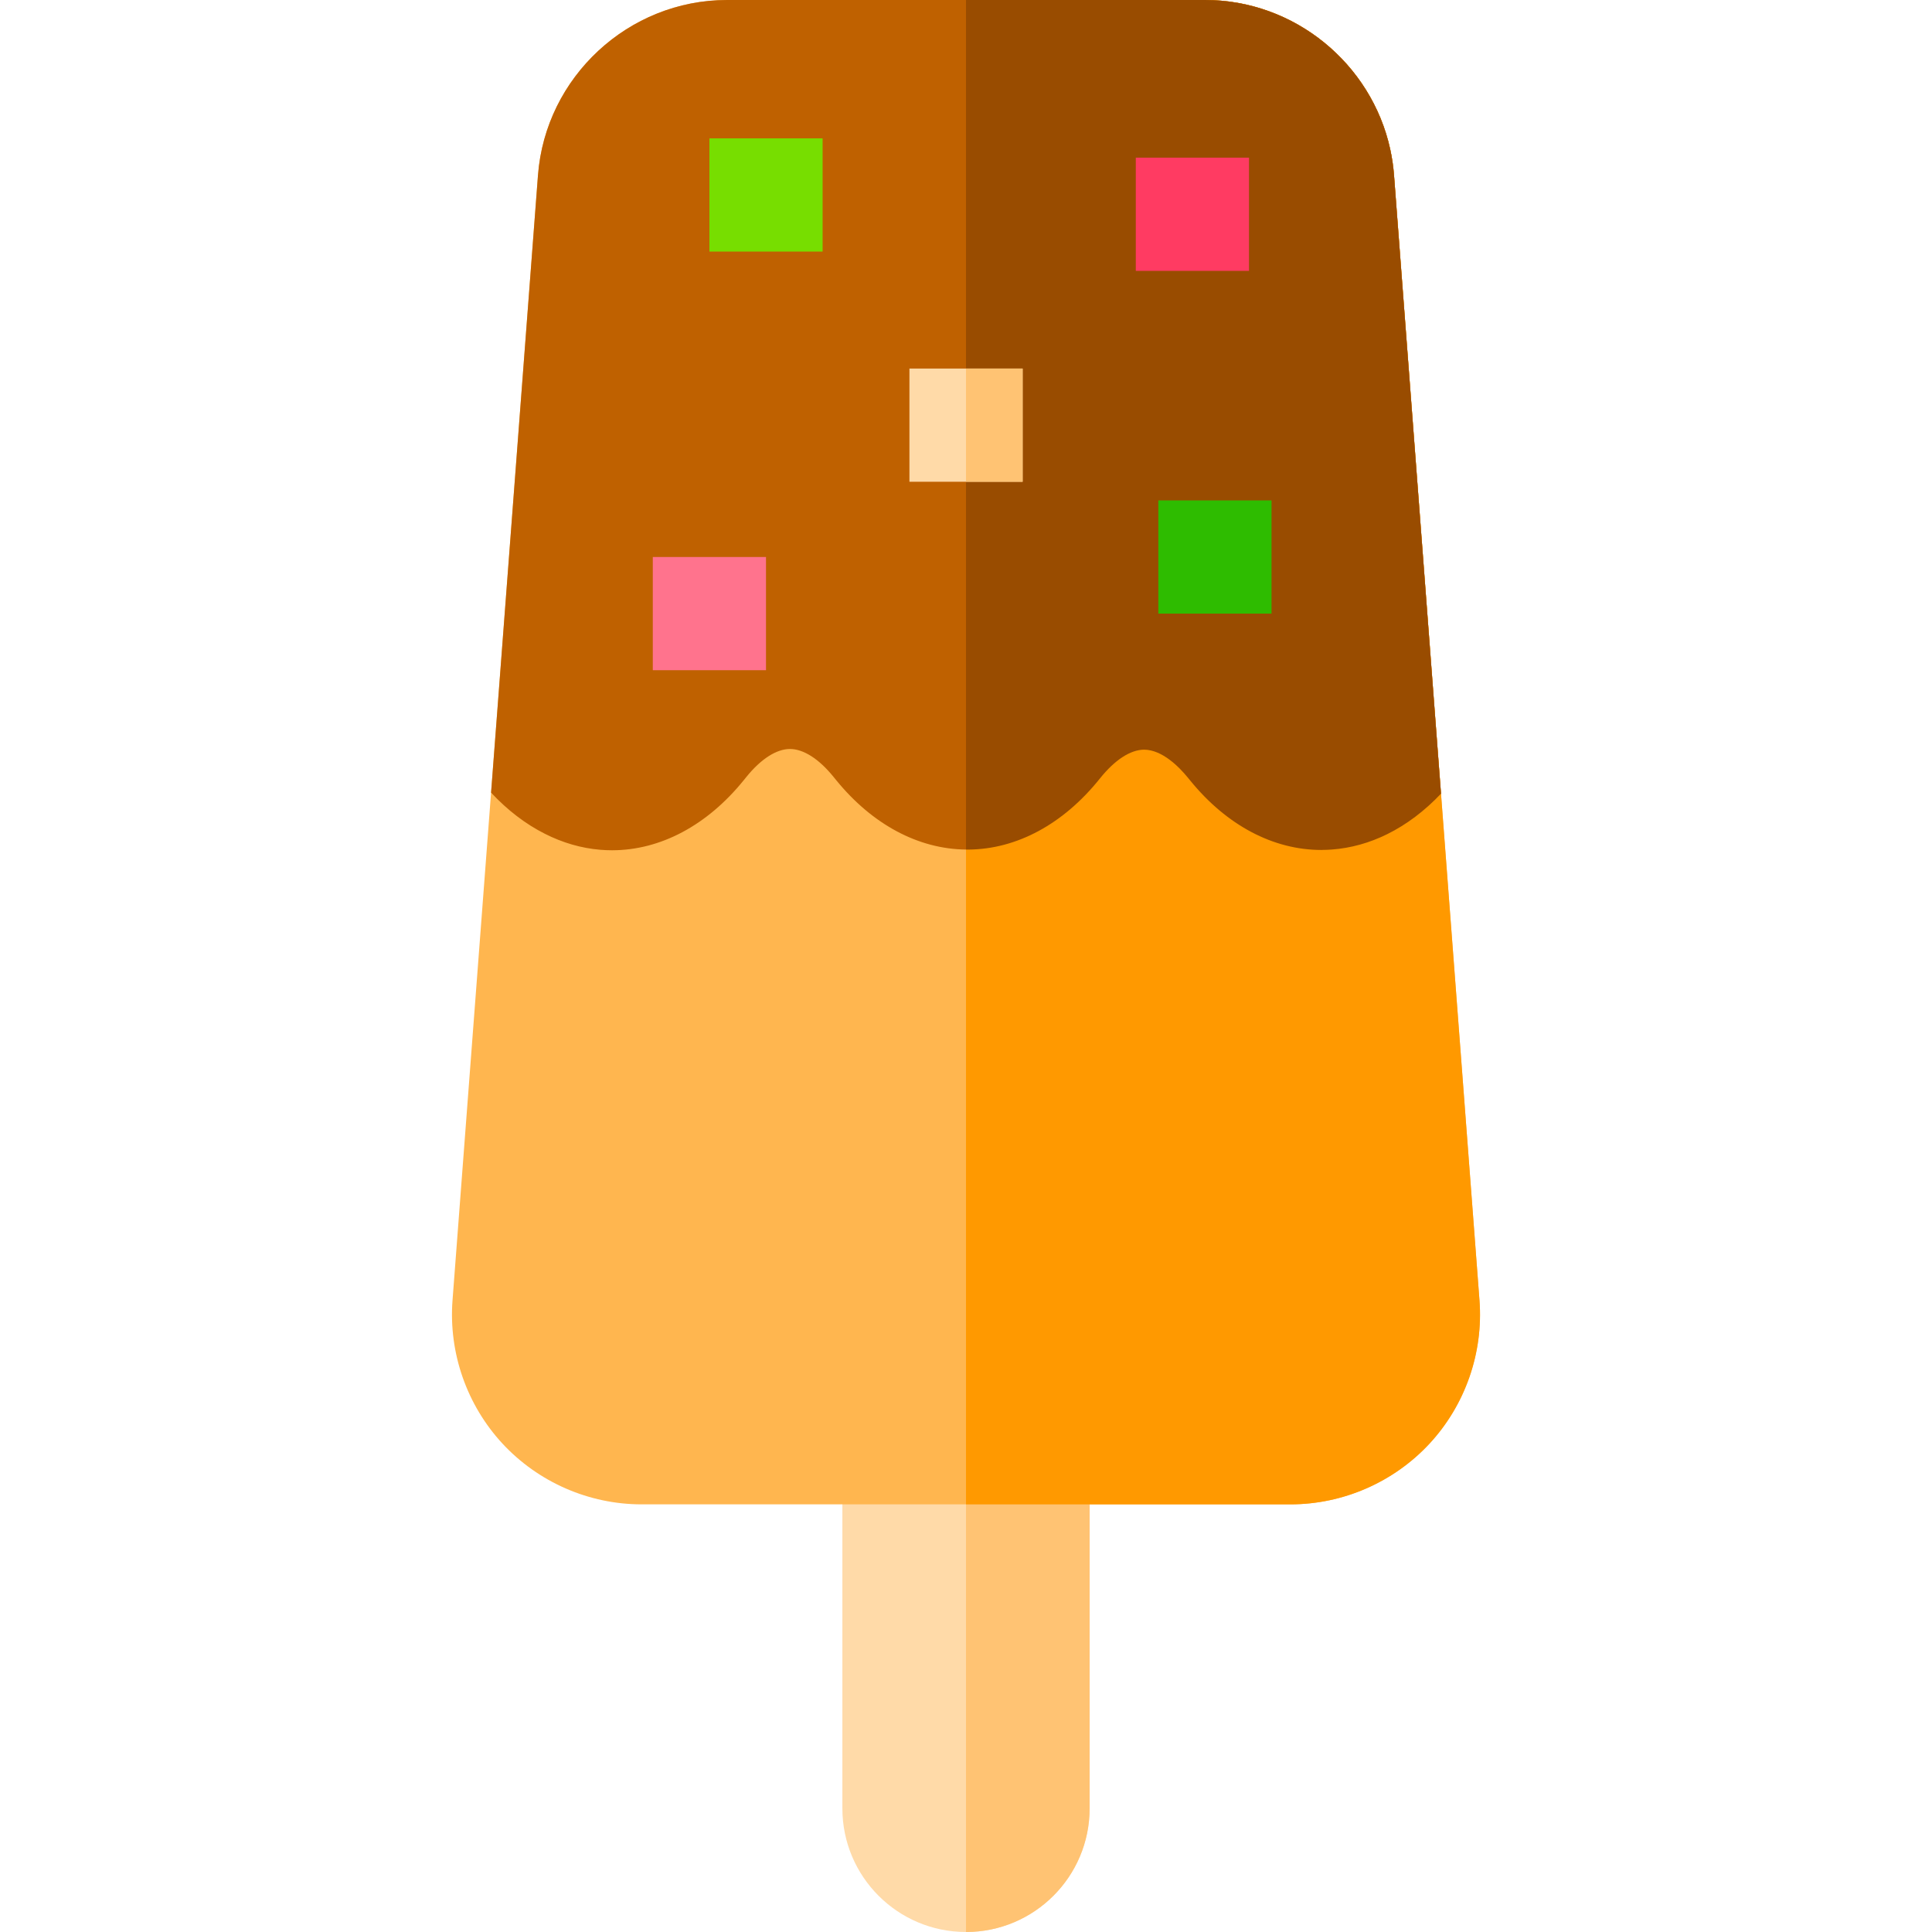<?xml version="1.0" encoding="iso-8859-1"?>
<!-- Generator: Adobe Illustrator 19.0.0, SVG Export Plug-In . SVG Version: 6.00 Build 0)  -->
<svg version="1.1" id="Capa_1" xmlns="http://www.w3.org/2000/svg" xmlns:xlink="http://www.w3.org/1999/xlink" x="0px" y="0px" viewBox="0 0 512 512" style="enable-background:new 0 0 512 512;" xml:space="preserve">
	<path style="fill:#FFDAA8;" d="M288.76,383.67v95.57c0,9.04-3.67,17.24-9.6,23.16c-5.92,5.93-14.12,9.6-23.16,9.6
	c-18.09,0-32.76-14.67-32.76-32.76v-95.57L288.76,383.67L288.76,383.67z"/>
	<path style="fill:#FFC373;" d="M256,383.67h32.76v95.57c0,9.04-3.67,17.24-9.6,23.16c-5.92,5.93-14.12,9.6-23.16,9.6V383.67z"/>
	<path
		style="fill:#FFB64F;"
		d="M378.83,382.58c-9.48,10.22-22.91,16.09-36.85,16.09H170.02c-13.94,0-27.37-5.87-36.85-16.09
	c-9.47-10.22-14.3-24.06-13.25-37.96l10.22-134.57l1.64-21.52l1.65-21.74l9.14-120.36C144.55,20.4,166.55,0,192.66,0h126.68
	c23.76,0,44.12,16.89,49.08,39.55c0.49,2.24,0.83,4.54,1.01,6.88l0.73,9.58l8.42,110.88l1.66,21.87l1.64,21.57l10.2,134.29
	C393.13,358.52,388.3,372.36,378.83,382.58z"/>
	<path
		style="fill:#BF6100;"
		d="M381.88,210.33c-4.35,4.6-9.16,8.21-14.23,10.72c-4.73,2.34-9.68,3.72-14.73,4.09
	c-0.87,0.06-1.74,0.1-2.62,0.1c-0.04,0.01-0.08,0.01-0.12,0.01c-12.76,0-25.1-6.53-34.76-18.4l-0.69-0.84
	c-2.24-2.75-6.74-7.32-11.53-7.34c-3.63,0.02-7.78,2.72-11.68,7.6c-9.68,12.12-22.1,18.82-34.98,18.88h-0.17
	c-0.12,0-0.25,0-0.37-0.01c-12.63-0.12-24.82-6.64-34.39-18.38l-0.76-0.93c-3.85-4.74-7.94-7.34-11.5-7.34h-0.01
	c-3.59,0.01-7.69,2.64-11.56,7.43l-0.69,0.85c-9.67,11.95-22.04,18.54-34.84,18.56h-0.06c-1.04,0-2.07-0.04-3.11-0.13
	c-5.05-0.42-10-1.86-14.72-4.26c-5.08-2.56-9.88-6.23-14.22-10.89l1.64-21.52l1.65-21.74l9.14-120.36C144.55,20.4,166.55,0,192.66,0
	h126.68c23.76,0,44.12,16.89,49.08,39.55c0.49,2.24,0.83,4.54,1.01,6.88l0.73,9.58l8.42,110.88l1.66,21.87L381.88,210.33z"/>
	<path
		style="fill:#FF9900;"
		d="M378.83,382.58c-9.48,10.22-22.91,16.09-36.85,16.09H256V0h63.34c23.76,0,44.12,16.89,49.08,39.55
	c0.49,2.24,0.83,4.54,1.01,6.88l0.73,9.58l8.42,110.88l1.66,21.87l1.64,21.57l10.2,134.29C393.13,358.52,388.3,372.36,378.83,382.58
	z"/>
	<path
		style="fill:#994C00;"
		d="M381.88,210.33c-4.35,4.6-9.16,8.21-14.23,10.72c-4.73,2.34-9.68,3.72-14.73,4.09
	c-0.87,0.06-1.74,0.1-2.62,0.1c-0.04,0.01-0.08,0.01-0.12,0.01c-12.76,0-25.1-6.53-34.76-18.4l-0.69-0.84
	c-2.24-2.75-6.74-7.32-11.53-7.34c-3.63,0.02-7.78,2.72-11.68,7.6c-9.68,12.12-22.1,18.82-34.98,18.88h-0.17
	c-0.12,0-0.25,0-0.37-0.01V0h63.34c23.76,0,44.12,16.89,49.08,39.55c0.49,2.24,0.83,4.54,1.01,6.88l0.73,9.58l8.42,110.88
	l1.66,21.87L381.88,210.33z"/>
	<rect x="173" y="147.61" style="fill:#FF738D;" width="30" height="30"/>
	<rect x="188" y="36.667" style="fill:#77DE00;" width="30" height="30"/>
	<rect x="306.97" y="132.61" style="fill:#2EBC00;" width="30" height="30"/>
	<rect x="301" y="41.783" style="fill:#FF3B62;" width="30" height="30"/>
	<rect x="241.01" y="97.67" style="fill:#FFDAA8;" width="30" height="30"/>
	<rect x="256" y="97.67" style="fill:#FFC373;" width="15.01" height="30"/>
	<g></g>
	<g></g>
	<g></g>
	<g></g>
	<g></g>
	<g></g>
	<g></g>
	<g></g>
	<g></g>
	<g></g>
	<g></g>
	<g></g>
	<g></g>
	<g></g>
	<g></g>
</svg>
